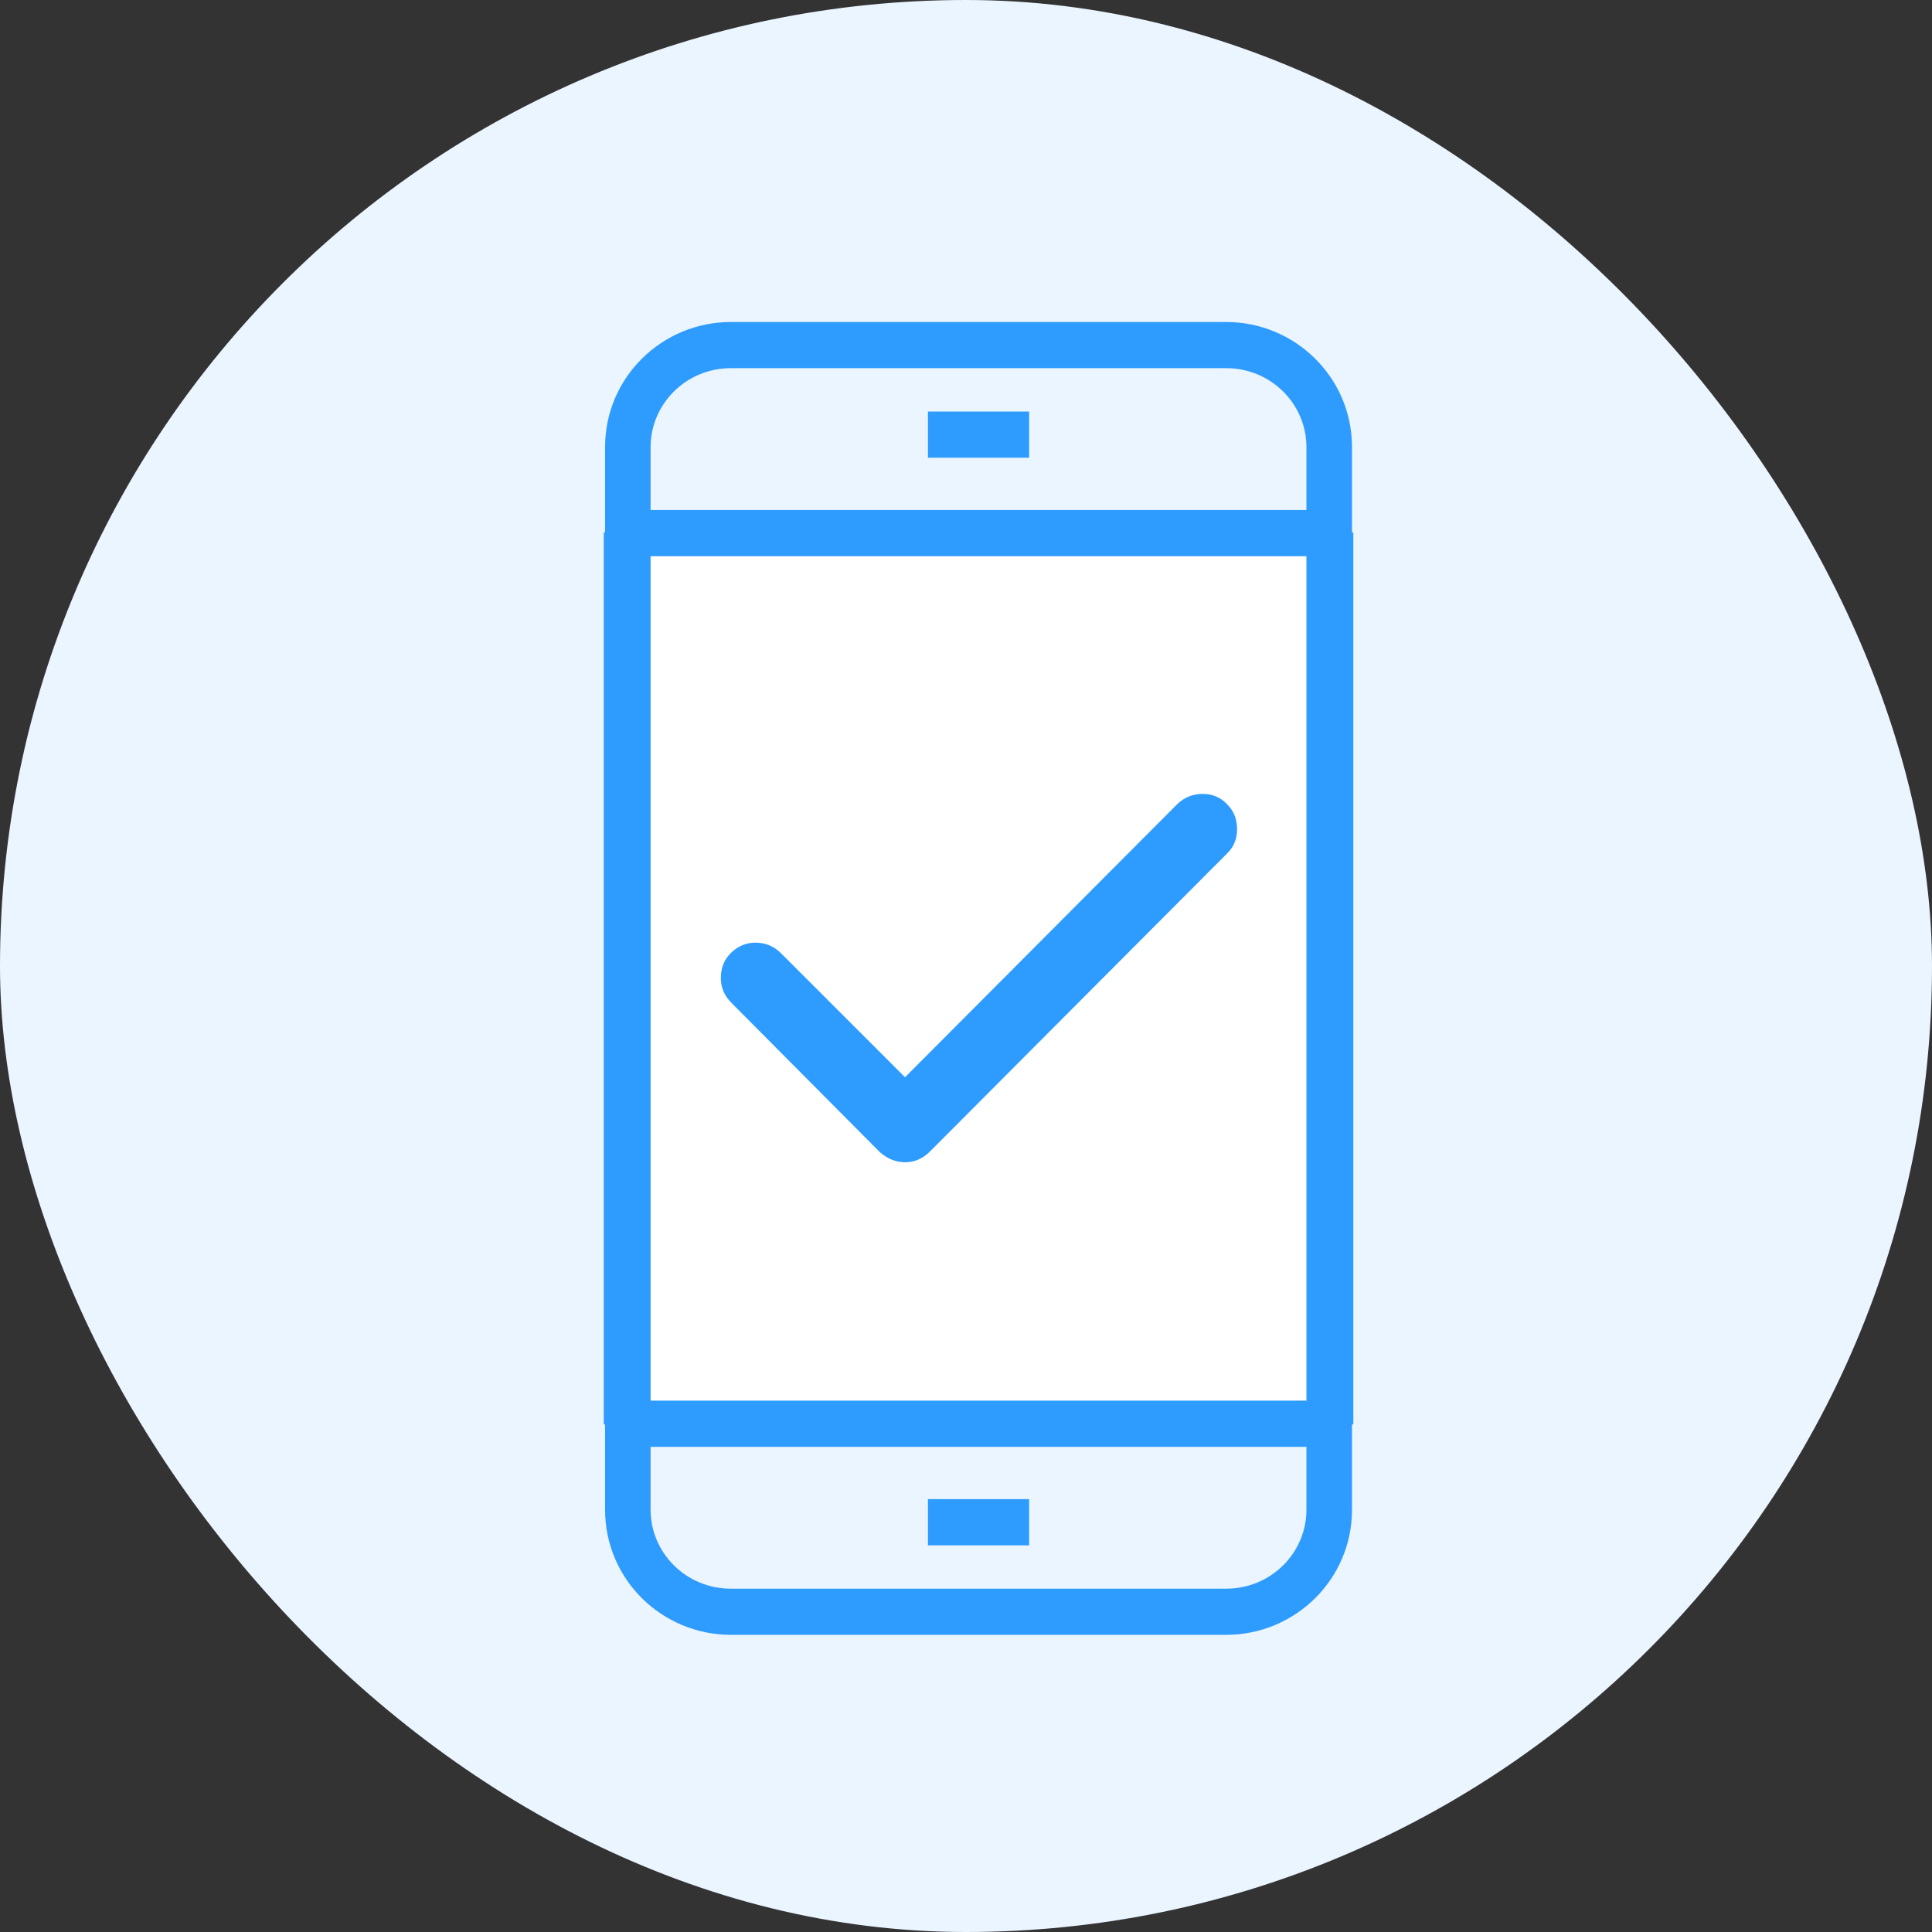 <svg width="48" height="48" viewBox="0 0 48 48" fill="none" xmlns="http://www.w3.org/2000/svg">
<rect x="0" y="0" width="48" height="48" fill="#333333" stroke="none"/>
<rect width="48" height="48" rx="24" fill="#EBF5FF"/>
<path d="M30.464 8.574H18.159C16.745 8.574 15.598 9.708 15.598 11.108V37.51C15.598 38.909 16.745 40.044 18.159 40.044H30.464C31.878 40.044 33.024 38.909 33.024 37.51V11.108C33.024 9.708 31.878 8.574 30.464 8.574Z" fill="#EBF5FF"/>
<path d="M33.057 13.245H15.566V35.372H33.057V13.245Z" fill="white"/>
<path fill-rule="evenodd" clip-rule="evenodd" d="M18.159 9.147C17.044 9.147 16.164 10.038 16.164 11.108V12.671H32.458V11.108C32.458 10.038 31.578 9.147 30.464 9.147H18.159ZM33.59 13.212V11.108C33.59 9.378 32.177 8 30.464 8H18.159C16.445 8 15.033 9.378 15.033 11.108V13.212L15 13.245V35.372L15.033 35.405V37.51C15.033 39.239 16.445 40.617 18.159 40.617H30.464C32.177 40.617 33.59 39.239 33.59 37.51V35.405L33.623 35.372V13.245L33.59 13.212ZM32.458 13.819V34.798H16.164V13.819H32.458ZM16.164 35.946H32.458V37.51C32.458 38.58 31.578 39.47 30.464 39.47H18.159C17.044 39.47 16.164 38.58 16.164 37.51V35.946ZM25.568 11.372H23.055V10.225H25.568V11.372ZM25.568 38.393H23.055V37.245H25.568V38.393Z" fill="#2E9BFF"/>
<path d="M22.485 28.876C22.265 28.876 22.06 28.796 21.869 28.634L18.173 24.916C17.997 24.74 17.909 24.535 17.909 24.3C17.909 24.051 17.99 23.846 18.151 23.684C18.327 23.508 18.533 23.42 18.767 23.42C19.017 23.42 19.229 23.508 19.405 23.684L22.485 26.764L29.261 19.966C29.437 19.805 29.643 19.724 29.877 19.724C30.127 19.724 30.332 19.812 30.493 19.988C30.655 20.149 30.735 20.355 30.735 20.604C30.735 20.839 30.655 21.037 30.493 21.198L23.101 28.612C22.925 28.788 22.72 28.876 22.485 28.876Z" fill="#2E9BFF"/>
</svg>
